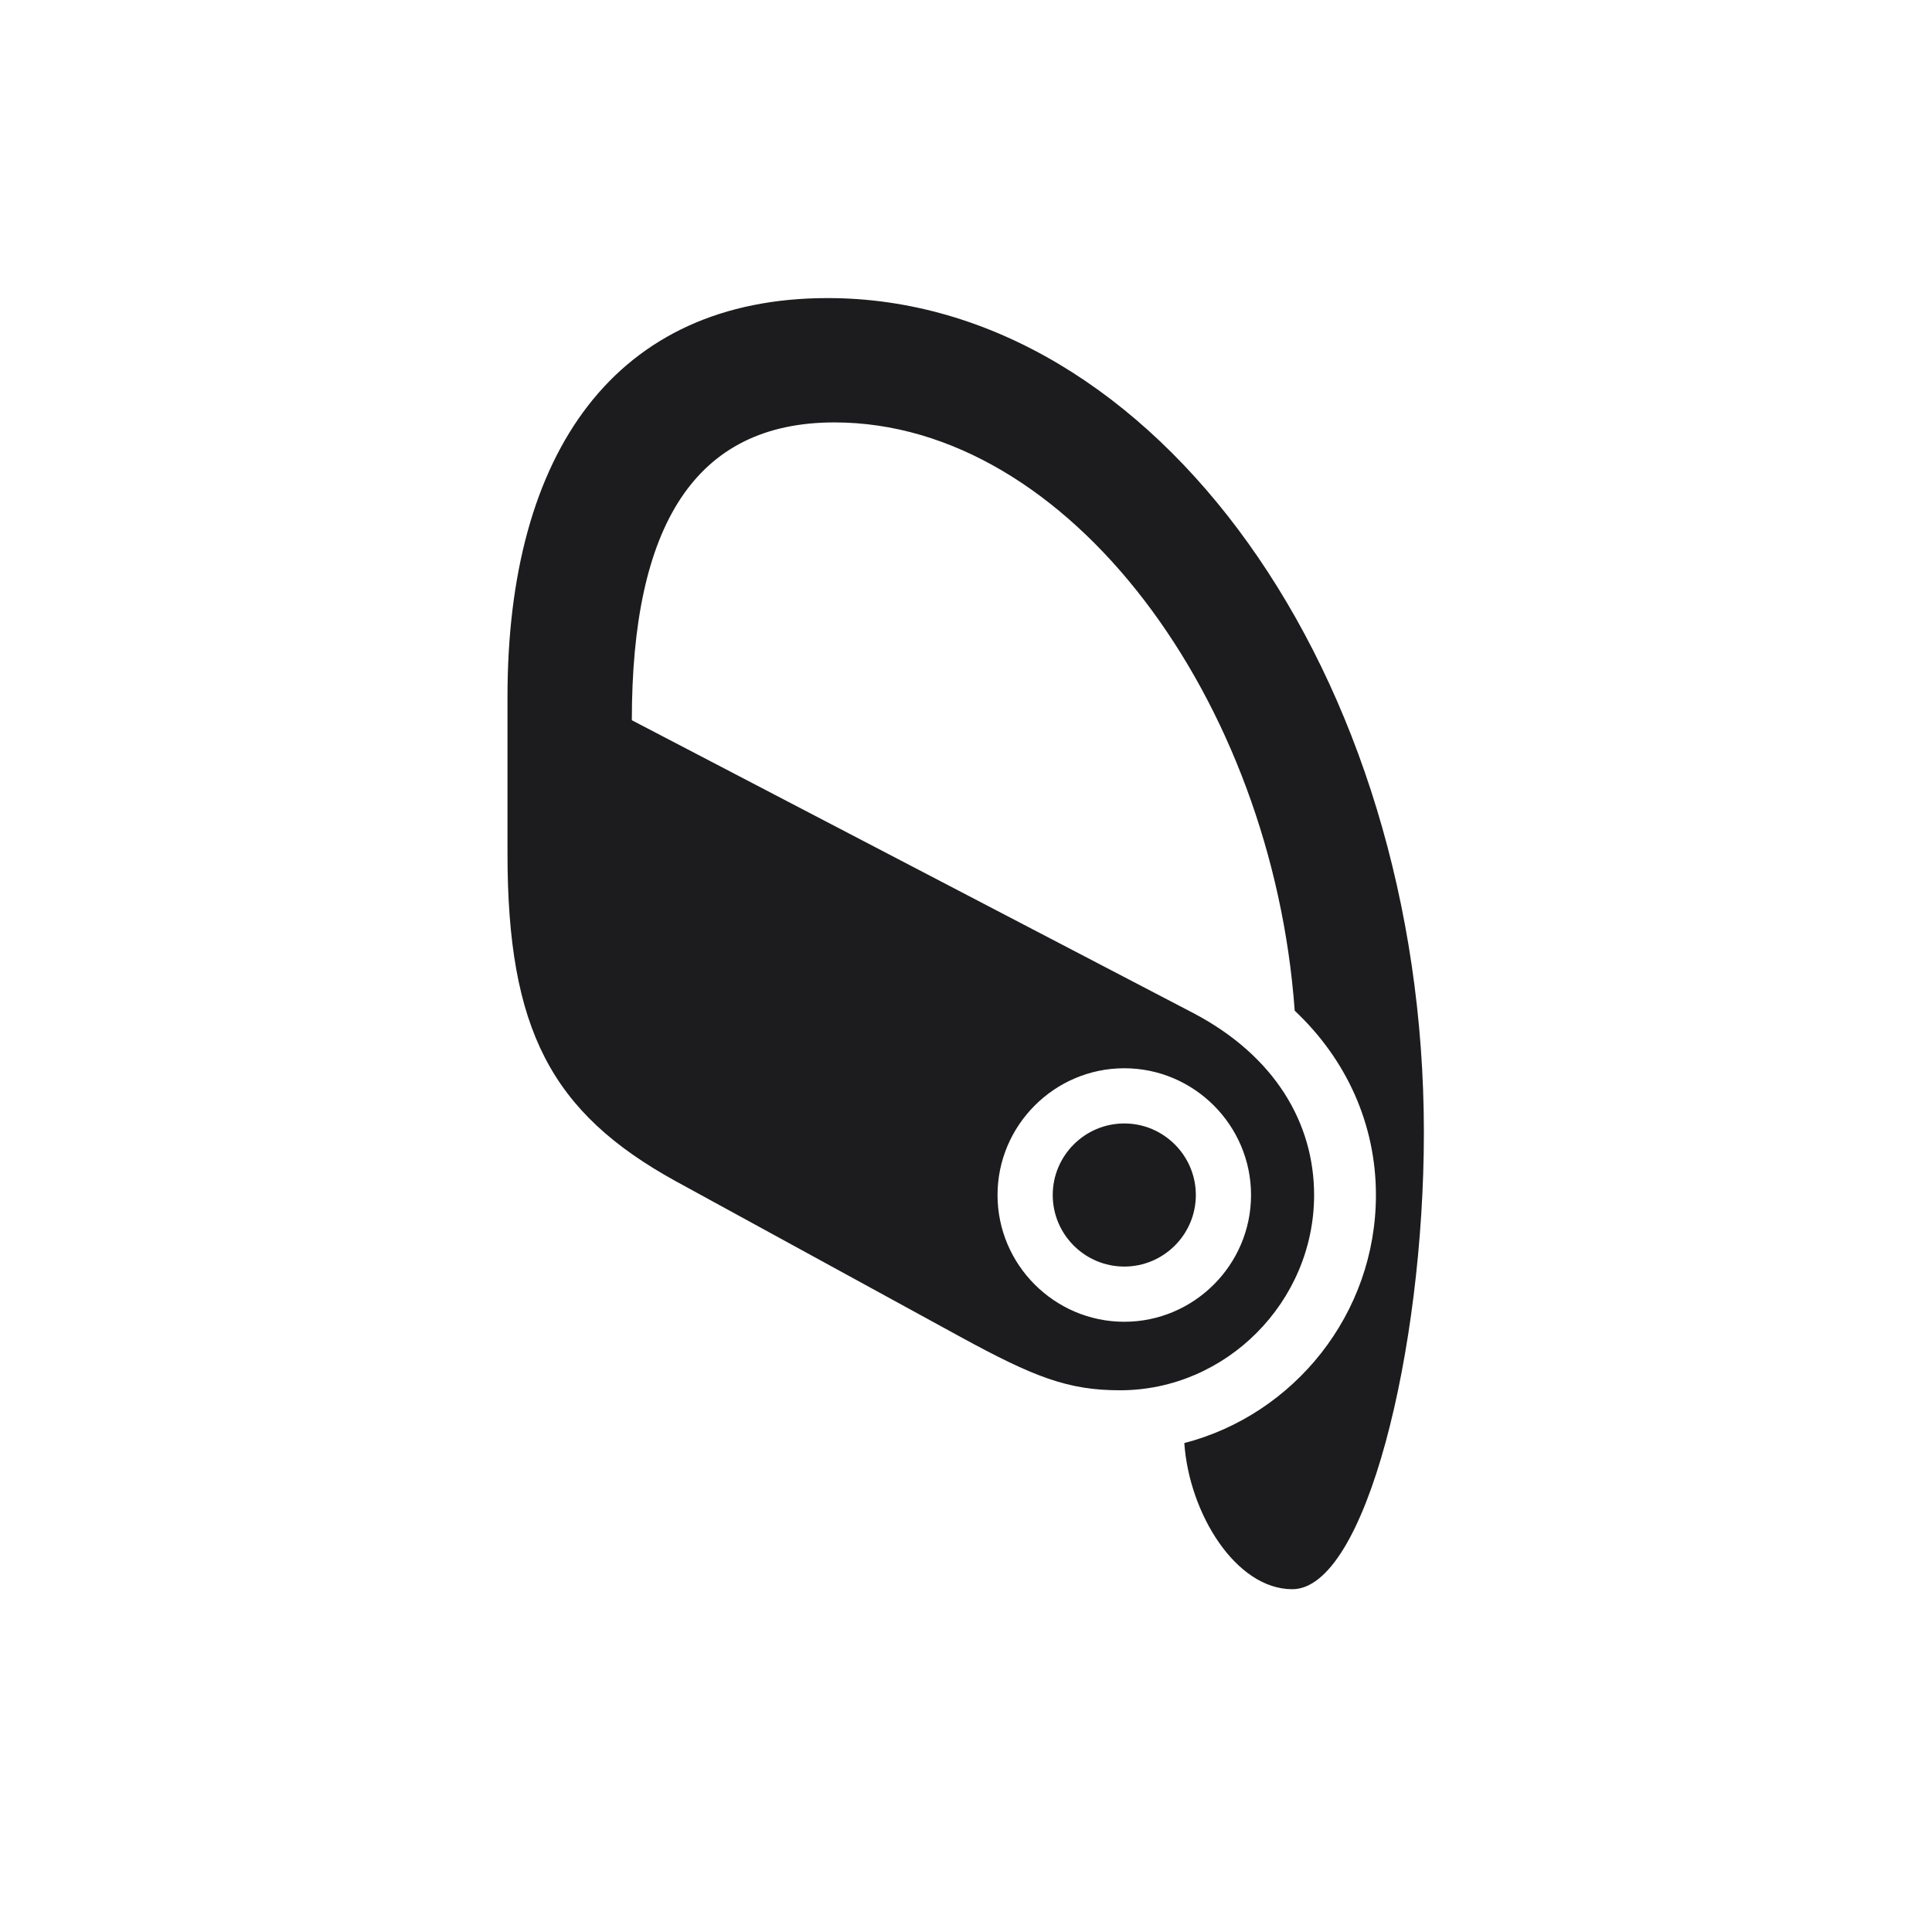 <svg width="28" height="28" viewBox="0 0 28 28" fill="none" xmlns="http://www.w3.org/2000/svg">
<path d="M20.636 16.414C20.636 9.77 16.733 4.32 11.996 4.32C8.92 4.32 7.355 6.553 7.355 10.095V12.371C7.355 14.92 7.988 16.124 9.79 17.117L13.921 19.376C14.984 19.956 15.477 20.149 16.232 20.149C17.77 20.149 19.045 18.866 19.045 17.319C19.045 16.282 18.482 15.307 17.296 14.683L9.157 10.438C9.157 7.616 10.071 6.122 12.093 6.122C15.494 6.122 18.439 10.148 18.764 14.648C19.52 15.359 19.941 16.3 19.941 17.319C19.941 19.042 18.755 20.501 17.164 20.914C17.234 21.934 17.911 23.032 18.729 23.032C19.792 23.032 20.636 19.561 20.636 16.414ZM16.294 19.156C15.283 19.156 14.457 18.33 14.457 17.319C14.457 16.309 15.283 15.482 16.294 15.482C17.305 15.482 18.131 16.309 18.131 17.319C18.131 18.33 17.305 19.156 16.294 19.156ZM16.294 18.356C16.865 18.356 17.331 17.891 17.331 17.319C17.331 16.748 16.865 16.282 16.294 16.282C15.723 16.282 15.257 16.748 15.257 17.319C15.257 17.891 15.723 18.356 16.294 18.356Z" fill="#1C1C1E"/>
</svg>
